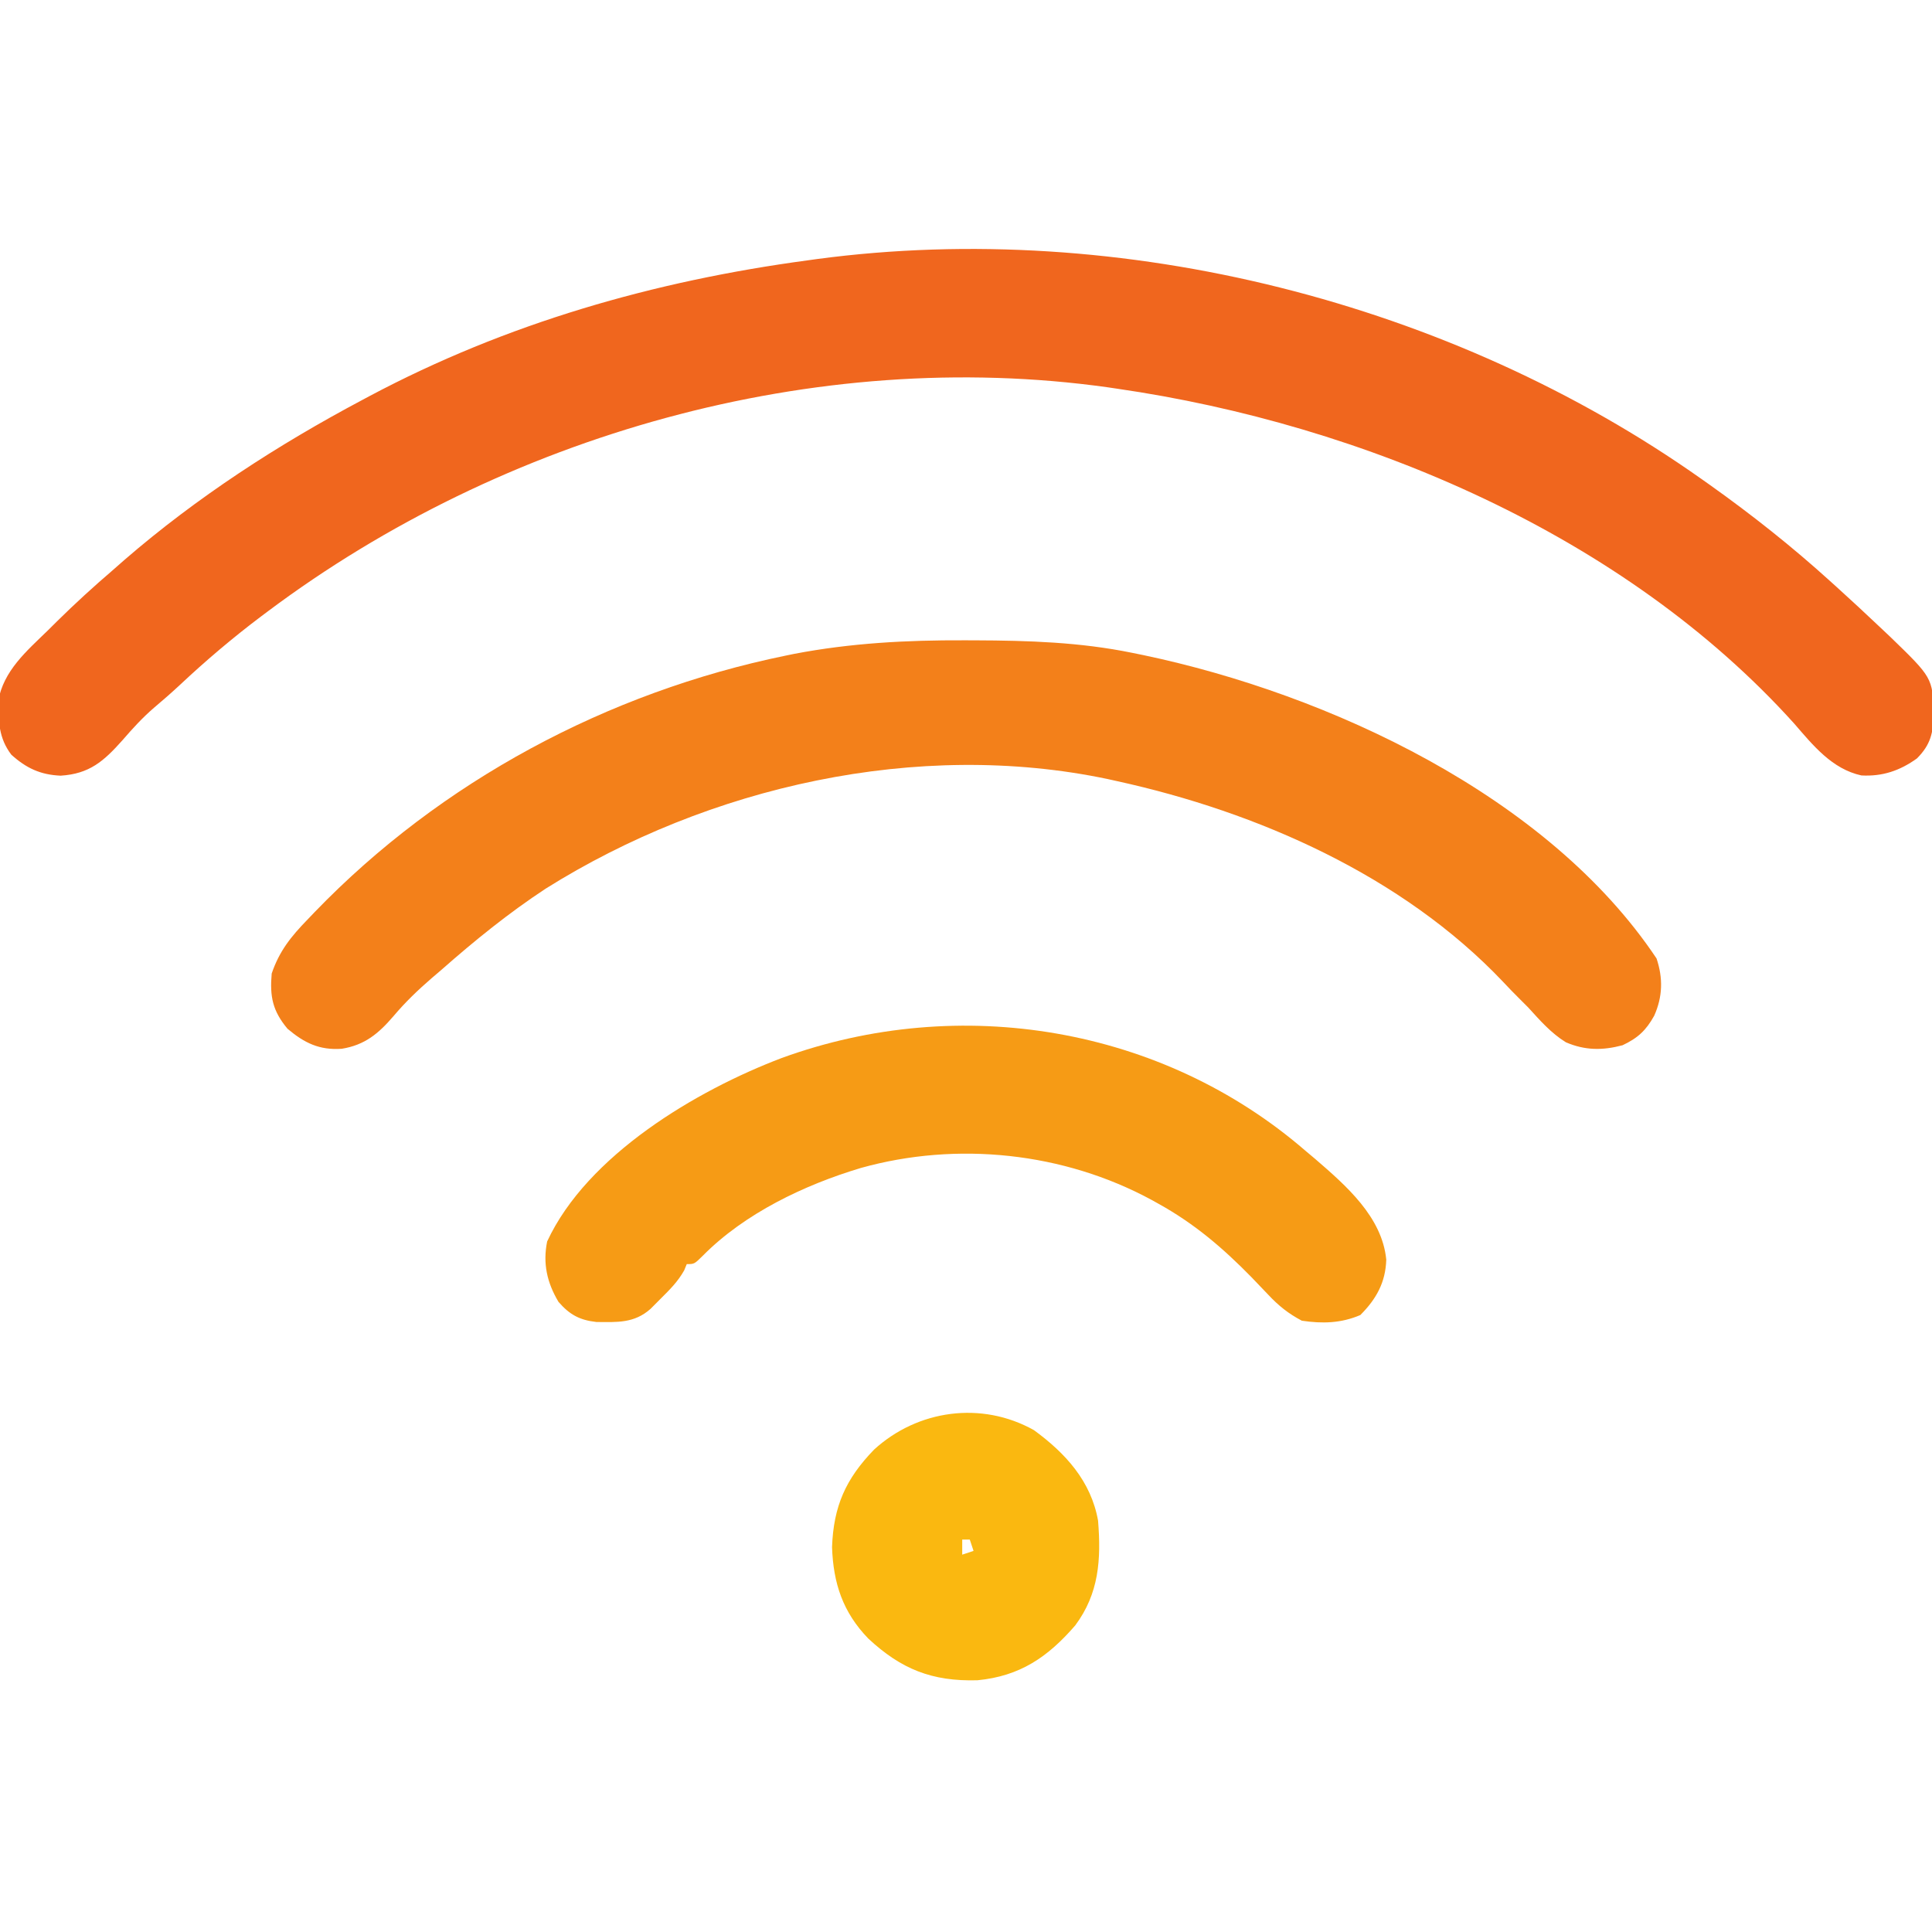 <?xml version="1.0" encoding="UTF-8"?>
<svg version="1.1" xmlns="http://www.w3.org/2000/svg" width="512" height="512">
<path d="M0 0 C1.116 0.789 1.116 0.789 2.254 1.594 C13.359 9.502 23.899 17.847 34 27 C34.575 27.518 35.15 28.037 35.742 28.571 C39.537 32.003 43.285 35.482 47 39 C48.431 40.35 48.431 40.35 49.891 41.727 C61.103 52.579 61.103 52.579 61.5 62.062 C61.296 67.16 60.725 70.275 57 74 C52.479 77.245 47.867 78.806 42.285 78.5 C34.501 76.797 29.47 70.518 24.488 64.762 C-20.526 14.8 -89.632 -14.537 -155 -24 C-155.803 -24.119 -156.606 -24.237 -157.433 -24.359 C-235.092 -35.245 -317.635 -11.699 -380 35 C-380.623 35.466 -381.247 35.933 -381.889 36.414 C-389.393 42.075 -396.47 48.081 -403.324 54.512 C-405.566 56.597 -407.847 58.591 -410.188 60.562 C-413.276 63.216 -415.898 66.11 -418.562 69.188 C-423.486 74.707 -427.267 78.083 -434.938 78.562 C-440.296 78.326 -444.034 76.576 -448 73 C-451.362 68.588 -451.379 64.237 -451.496 58.879 C-450.09 50.721 -443.926 45.527 -438.25 40 C-437.477 39.232 -436.703 38.463 -435.906 37.672 C-431.093 32.923 -426.132 28.401 -421 24 C-420.013 23.131 -419.025 22.262 -418.008 21.367 C-398.785 4.749 -377.409 -9.096 -355 -21 C-354.363 -21.341 -353.727 -21.682 -353.071 -22.033 C-316.763 -41.333 -277.627 -52.529 -237 -58 C-236.147 -58.119 -235.294 -58.237 -234.416 -58.359 C-153.74 -69.093 -66.344 -46.934 0 0 Z " fill="#F0661E" transform="translate(451,127)"/>
<path d="M0 0 C0.923 0.002 1.846 0.004 2.798 0.007 C16.84 0.059 30.575 0.488 44.375 3.312 C45.377 3.516 46.379 3.72 47.411 3.931 C96.39 14.23 154.532 41.121 183.375 84.312 C185.128 89.523 185.002 94.481 182.75 99.5 C180.6 103.366 178.444 105.393 174.375 107.312 C169.091 108.724 164.4 108.709 159.352 106.527 C155.422 104.112 152.459 100.698 149.375 97.312 C148.571 96.508 147.766 95.704 146.938 94.875 C145.491 93.428 144.056 91.968 142.668 90.465 C116.01 62.38 77.625 45.478 40.375 37.312 C39.568 37.133 38.761 36.954 37.929 36.769 C-12.452 26.18 -67.83 38.73 -110.995 65.799 C-120.799 72.245 -129.833 79.562 -138.625 87.312 C-139.468 88.033 -140.311 88.754 -141.18 89.496 C-144.846 92.662 -148.184 95.861 -151.312 99.562 C-155.295 104.201 -158.899 107.249 -165.062 108.25 C-170.976 108.658 -174.941 106.734 -179.438 102.938 C-183.376 98.211 -184.153 94.441 -183.625 88.312 C-181.584 82.318 -178.504 78.507 -174.125 74 C-173.497 73.343 -172.869 72.687 -172.222 72.01 C-138.753 37.329 -94.579 13.739 -47.438 4.062 C-46.703 3.911 -45.969 3.76 -45.212 3.604 C-30.171 0.72 -15.28 -0.064 0 0 Z " fill="#F3801A" transform="translate(255.625,169.688)"/>
<path d="M0 0 C0.829 0.696 1.658 1.392 2.512 2.109 C10.733 9.21 20.258 17.46 21.375 28.812 C21.192 34.865 18.722 39.278 14.5 43.5 C9.418 45.678 4.453 45.815 -1 45 C-4.549 43.13 -7.164 41.038 -9.898 38.121 C-10.617 37.369 -11.336 36.618 -12.077 35.843 C-12.835 35.049 -13.594 34.255 -14.375 33.438 C-21.963 25.695 -29.511 19.25 -39 14 C-39.593 13.67 -40.186 13.339 -40.797 12.999 C-64.116 0.362 -92.358 -2.604 -117.86 4.522 C-132.829 9.004 -148.65 16.555 -159.738 27.77 C-162 30 -162 30 -164 30 C-164.228 30.553 -164.456 31.106 -164.691 31.676 C-166.375 34.667 -168.505 36.77 -170.938 39.188 C-172.25 40.508 -172.25 40.508 -173.59 41.855 C-177.914 45.703 -182.431 45.4 -187.98 45.34 C-192.43 44.839 -195.084 43.367 -198 40 C-201.04 34.901 -202.179 29.826 -201 24 C-190.387 1.126 -161.474 -16.027 -138.816 -24.626 C-91.691 -41.775 -38.064 -32.942 0 0 Z " fill="#F69B15" transform="translate(346,305)"/>
<path d="M0 0 C8.388 6.117 15.146 13.549 17 24 C17.826 34.291 17.258 43.288 10.941 51.762 C3.643 60.193 -3.719 65.192 -14.961 66.289 C-27 66.63 -35.196 63.345 -43.91 55.219 C-50.632 48.255 -53.175 40.596 -53.5 31 C-53.111 20.189 -49.887 12.931 -42.367 5.164 C-30.821 -5.391 -13.89 -7.779 0 0 Z M-19 29 C-19 30.32 -19 31.64 -19 33 C-18.01 32.67 -17.02 32.34 -16 32 C-16.33 31.01 -16.66 30.02 -17 29 C-17.66 29 -18.32 29 -19 29 Z " fill="#FAB810" transform="translate(274,379)"/>
</svg>
